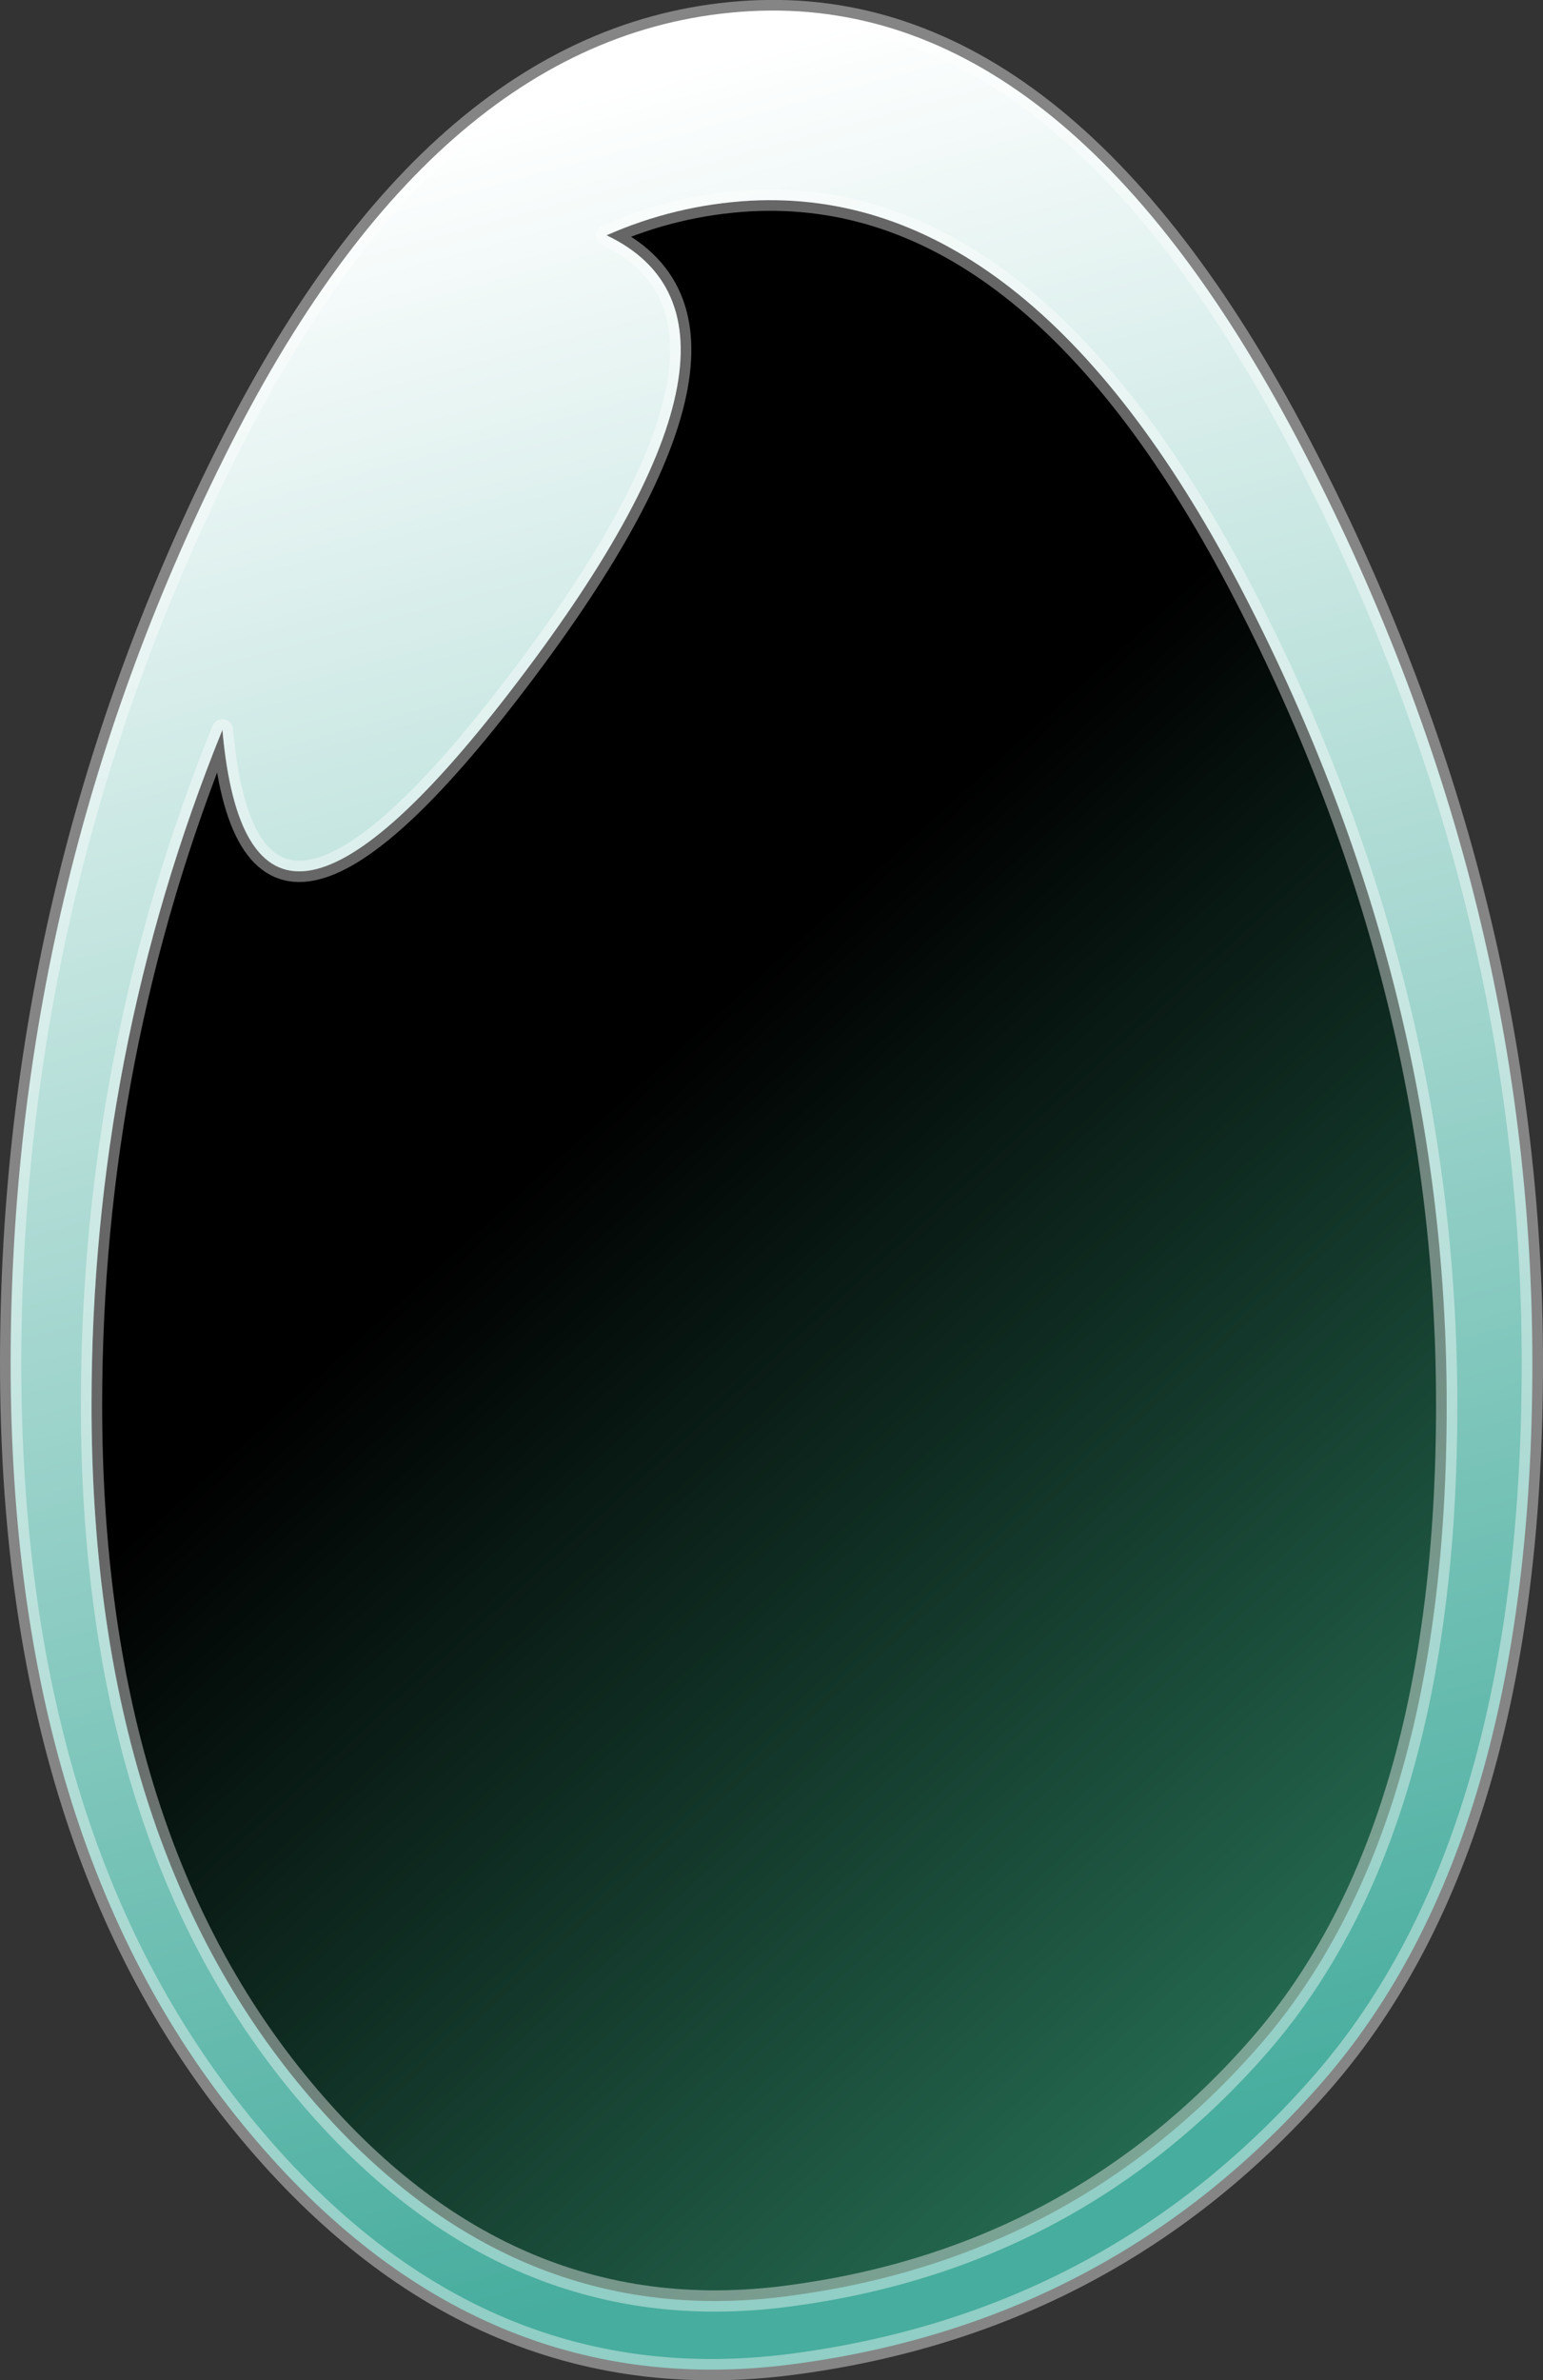 <?xml version="1.0" encoding="UTF-8" standalone="no"?>
<svg xmlns:xlink="http://www.w3.org/1999/xlink" height="223.55px" width="145.0px" xmlns="http://www.w3.org/2000/svg">
  <rect width="100%" height="100%" fill="#333333" stroke="none"/>
  <g transform="matrix(1.0, 0.0, 0.0, 1.0, 72.5, 111.75)">
    <path d="M45.95 80.25 Q28.4 100.4 1.55 103.9 -25.3 107.45 -44.6 83.75 -63.9 60.05 -63.9 20.2 -63.9 -12.85 -51.6 -43.2 -49.1 -14.95 -24.6 -46.75 2.05 -81.3 -15.5 -89.65 -9.05 -92.5 -2.0 -92.9 24.2 -94.3 43.85 -57.0 63.45 -19.65 63.45 20.2 63.45 60.05 45.95 80.25" fill="url(#gradient0)" fill-rule="evenodd" stroke="none"/>
    <path d="M45.95 80.25 Q63.45 60.05 63.45 20.2 63.45 -19.65 43.85 -57.0 24.2 -94.3 -2.0 -92.9 -9.05 -92.5 -15.5 -89.65 2.05 -81.3 -24.6 -46.75 -49.1 -14.95 -51.6 -43.2 -63.9 -12.85 -63.9 20.2 -63.9 60.05 -44.6 83.75 -25.3 107.45 1.55 103.9 28.4 100.4 45.95 80.25 M51.85 83.7 Q32.15 106.35 2.0 110.3 -28.15 114.25 -49.8 87.65 -71.5 61.05 -71.5 16.3 -71.5 -28.45 -51.45 -68.75 -31.45 -109.1 -2.0 -110.7 27.45 -112.3 49.5 -70.35 71.5 -28.45 71.5 16.3 71.5 61.05 51.85 83.7" fill="url(#gradient1)" fill-rule="evenodd" stroke="none"/>
    <path d="M51.85 83.7 Q32.15 106.35 2.0 110.3 -28.15 114.25 -49.8 87.65 -71.5 61.05 -71.5 16.3 -71.5 -28.45 -51.45 -68.75 -31.45 -109.1 -2.0 -110.7 27.45 -112.3 49.5 -70.35 71.5 -28.45 71.5 16.3 71.5 61.05 51.85 83.7" fill="none" stroke="#ffffff" stroke-linecap="round" stroke-linejoin="round" stroke-opacity="0.4" stroke-width="2.0"/>
    <path d="M45.95 80.25 Q28.4 100.4 1.55 103.9 -25.3 107.45 -44.6 83.75 -63.9 60.05 -63.9 20.2 -63.9 -12.85 -51.6 -43.2 -49.1 -14.95 -24.6 -46.75 2.05 -81.3 -15.5 -89.65 -9.05 -92.5 -2.0 -92.9 24.2 -94.3 43.85 -57.0 63.45 -19.65 63.45 20.2 63.45 60.05 45.95 80.25 Z" fill="none" stroke="#ffffff" stroke-linecap="round" stroke-linejoin="round" stroke-opacity="0.4" stroke-width="2.0"/>
  </g>
  <defs>
    <linearGradient gradientTransform="matrix(0.051, 0.056, -0.074, 0.067, 25.25, 39.1)" gradientUnits="userSpaceOnUse" id="gradient0" spreadMethod="pad" x1="-819.2" x2="819.2">
      <stop offset="0.0" stop-color="#000000"/>
      <stop offset="1.0" stop-color="#2a7a5d"/>
    </linearGradient>
    <linearGradient gradientTransform="matrix(-0.032, -0.118, 0.088, -0.024, -4.65, -2.65)" gradientUnits="userSpaceOnUse" id="gradient1" spreadMethod="pad" x1="-819.2" x2="819.2">
      <stop offset="0.0" stop-color="#47ad9e"/>
      <stop offset="1.0" stop-color="#ffffff"/>
    </linearGradient>
  </defs>
</svg>
